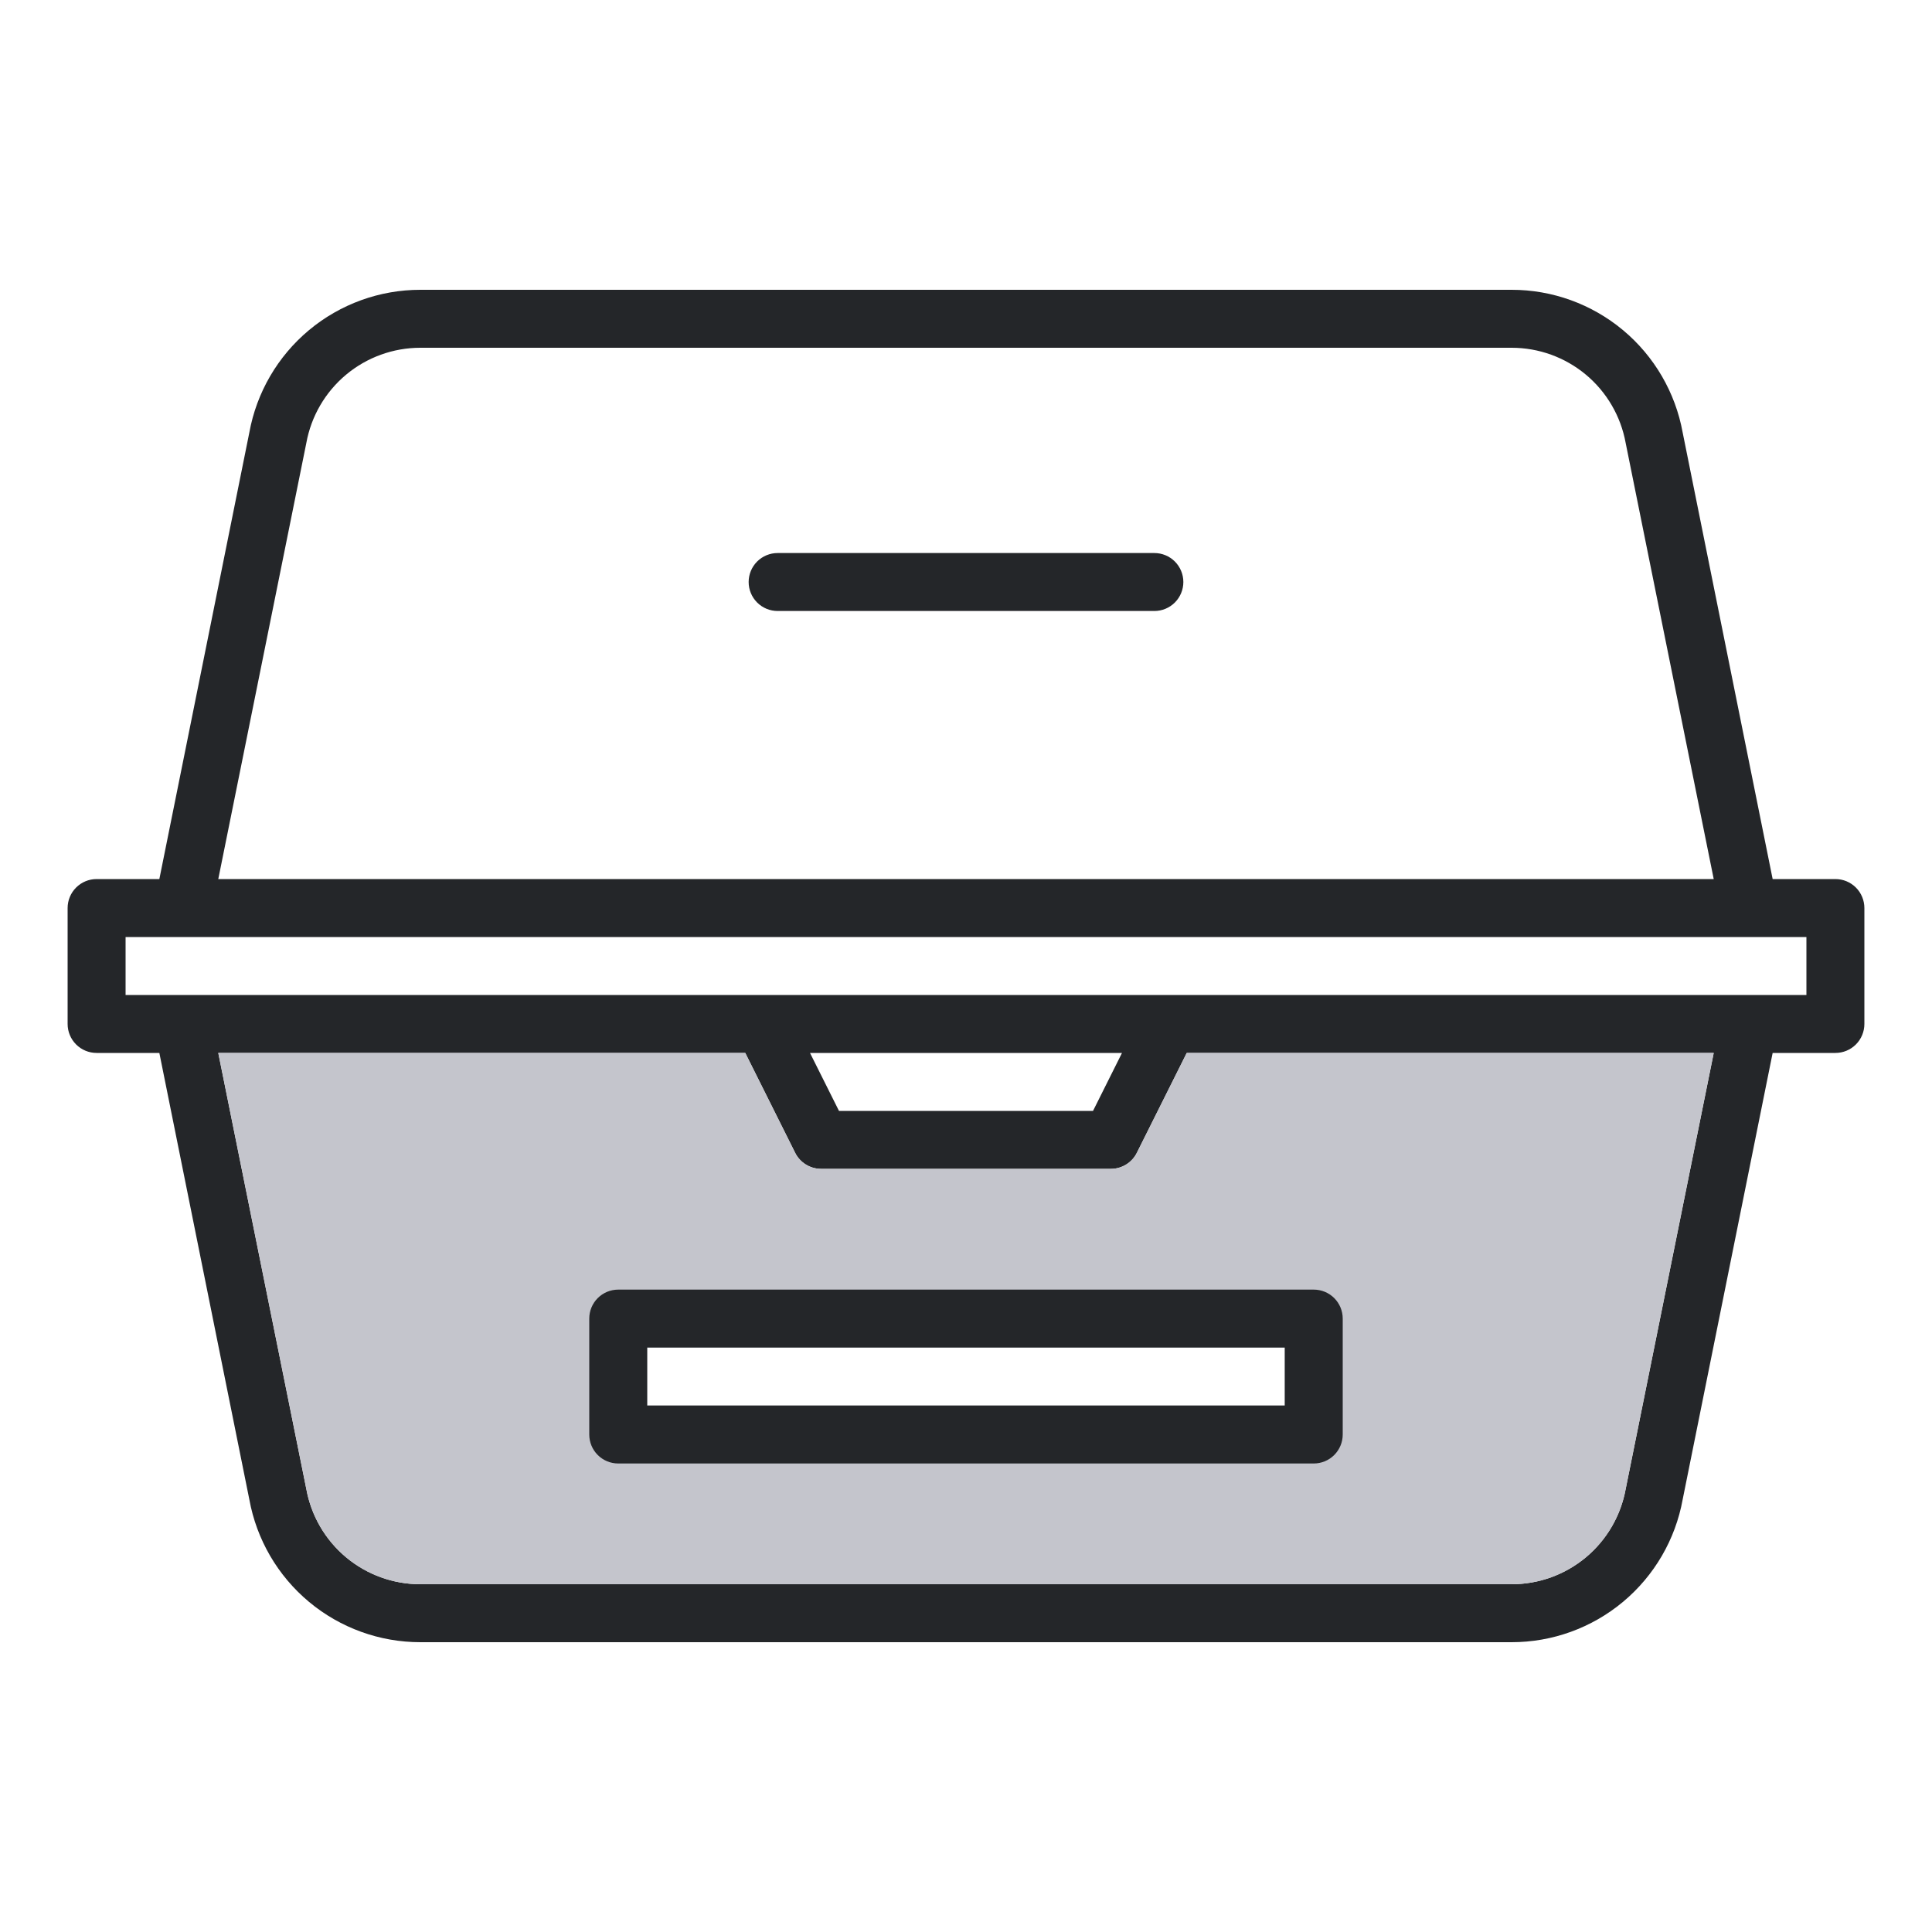 <svg width="100" height="100" viewBox="0 0 100 100" fill="none" xmlns="http://www.w3.org/2000/svg">
<path d="M95 45.5H91.752L87.095 22.389C86.719 20.316 85.626 18.44 84.008 17.089C82.39 15.739 80.349 14.999 78.241 15H21.759C19.651 14.999 17.61 15.739 15.992 17.089C14.374 18.44 13.281 20.316 12.905 22.389L8.248 45.5H5C4.602 45.5 4.221 45.658 3.939 45.939C3.658 46.221 3.5 46.602 3.5 47V53C3.5 53.398 3.658 53.779 3.939 54.061C4.221 54.342 4.602 54.5 5 54.5H8.248L12.905 77.611C13.281 79.684 14.374 81.56 15.992 82.911C17.61 84.261 19.651 85.001 21.759 85H78.241C80.349 85.001 82.39 84.261 84.008 82.911C85.626 81.56 86.719 79.684 87.095 77.611L91.752 54.5H95C95.398 54.5 95.779 54.342 96.061 54.061C96.342 53.779 96.5 53.398 96.5 53V47C96.5 46.602 96.342 46.221 96.061 45.939C95.779 45.658 95.398 45.5 95 45.5ZM15.856 22.927C16.107 21.545 16.835 20.294 17.914 19.393C18.993 18.493 20.354 18 21.759 18H78.241C79.647 18 81.007 18.493 82.086 19.393C83.165 20.294 83.893 21.545 84.144 22.927L88.702 45.5H11.298L15.856 22.927ZM84.144 77.073C83.893 78.455 83.165 79.706 82.086 80.607C81.007 81.507 79.647 82 78.241 82H21.759C20.354 82 18.993 81.507 17.914 80.607C16.835 79.706 16.107 78.455 15.856 77.073L11.298 54.5H38.574L41.157 59.671C41.282 59.92 41.474 60.13 41.711 60.276C41.948 60.422 42.221 60.5 42.5 60.5H57.5C57.779 60.5 58.052 60.422 58.289 60.276C58.526 60.13 58.718 59.92 58.843 59.671L61.426 54.5H88.702L84.144 77.073ZM41.926 54.5H58.074L56.574 57.5H43.426L41.926 54.5ZM93.5 51.5H6.5V48.5H93.5V51.5Z" fill="#242629"/>
<path fill-rule="evenodd" clip-rule="evenodd" d="M82.086 80.607C83.165 79.706 83.893 78.455 84.144 77.073L88.702 54.5H61.426L58.842 59.671C58.717 59.92 58.526 60.13 58.288 60.276C58.051 60.422 57.778 60.5 57.5 60.5H42.5C42.221 60.5 41.948 60.422 41.711 60.276C41.474 60.13 41.282 59.92 41.157 59.671L38.574 54.5H11.298L15.856 77.073C16.107 78.455 16.835 79.706 17.914 80.607C18.992 81.507 20.353 82 21.759 82H78.241C79.646 82 81.007 81.507 82.086 80.607ZM33.5 72.75H66.5V69.75H33.5V72.75Z" fill="#C4C5CC"/>
<path d="M32 66.75C31.602 66.75 31.22 66.908 30.939 67.189C30.657 67.471 30.5 67.852 30.5 68.25V74.25C30.5 74.648 30.657 75.029 30.939 75.311C31.22 75.592 31.602 75.75 32 75.75H67.999C68.397 75.75 68.779 75.592 69.06 75.311C69.341 75.029 69.499 74.648 69.499 74.25V68.25C69.499 67.852 69.341 67.471 69.06 67.189C68.779 66.908 68.397 66.75 67.999 66.75H32ZM66.499 72.75H33.499V69.75H66.499V72.75Z" fill="#242629"/>
<path d="M59.75 28.625H40.25C39.852 28.625 39.471 28.783 39.189 29.064C38.908 29.346 38.75 29.727 38.75 30.125C38.75 30.523 38.908 30.904 39.189 31.186C39.471 31.467 39.852 31.625 40.25 31.625H59.75C60.148 31.625 60.529 31.467 60.811 31.186C61.092 30.904 61.25 30.523 61.25 30.125C61.25 29.727 61.092 29.346 60.811 29.064C60.529 28.783 60.148 28.625 59.75 28.625Z" fill="#242629"/>
</svg>
